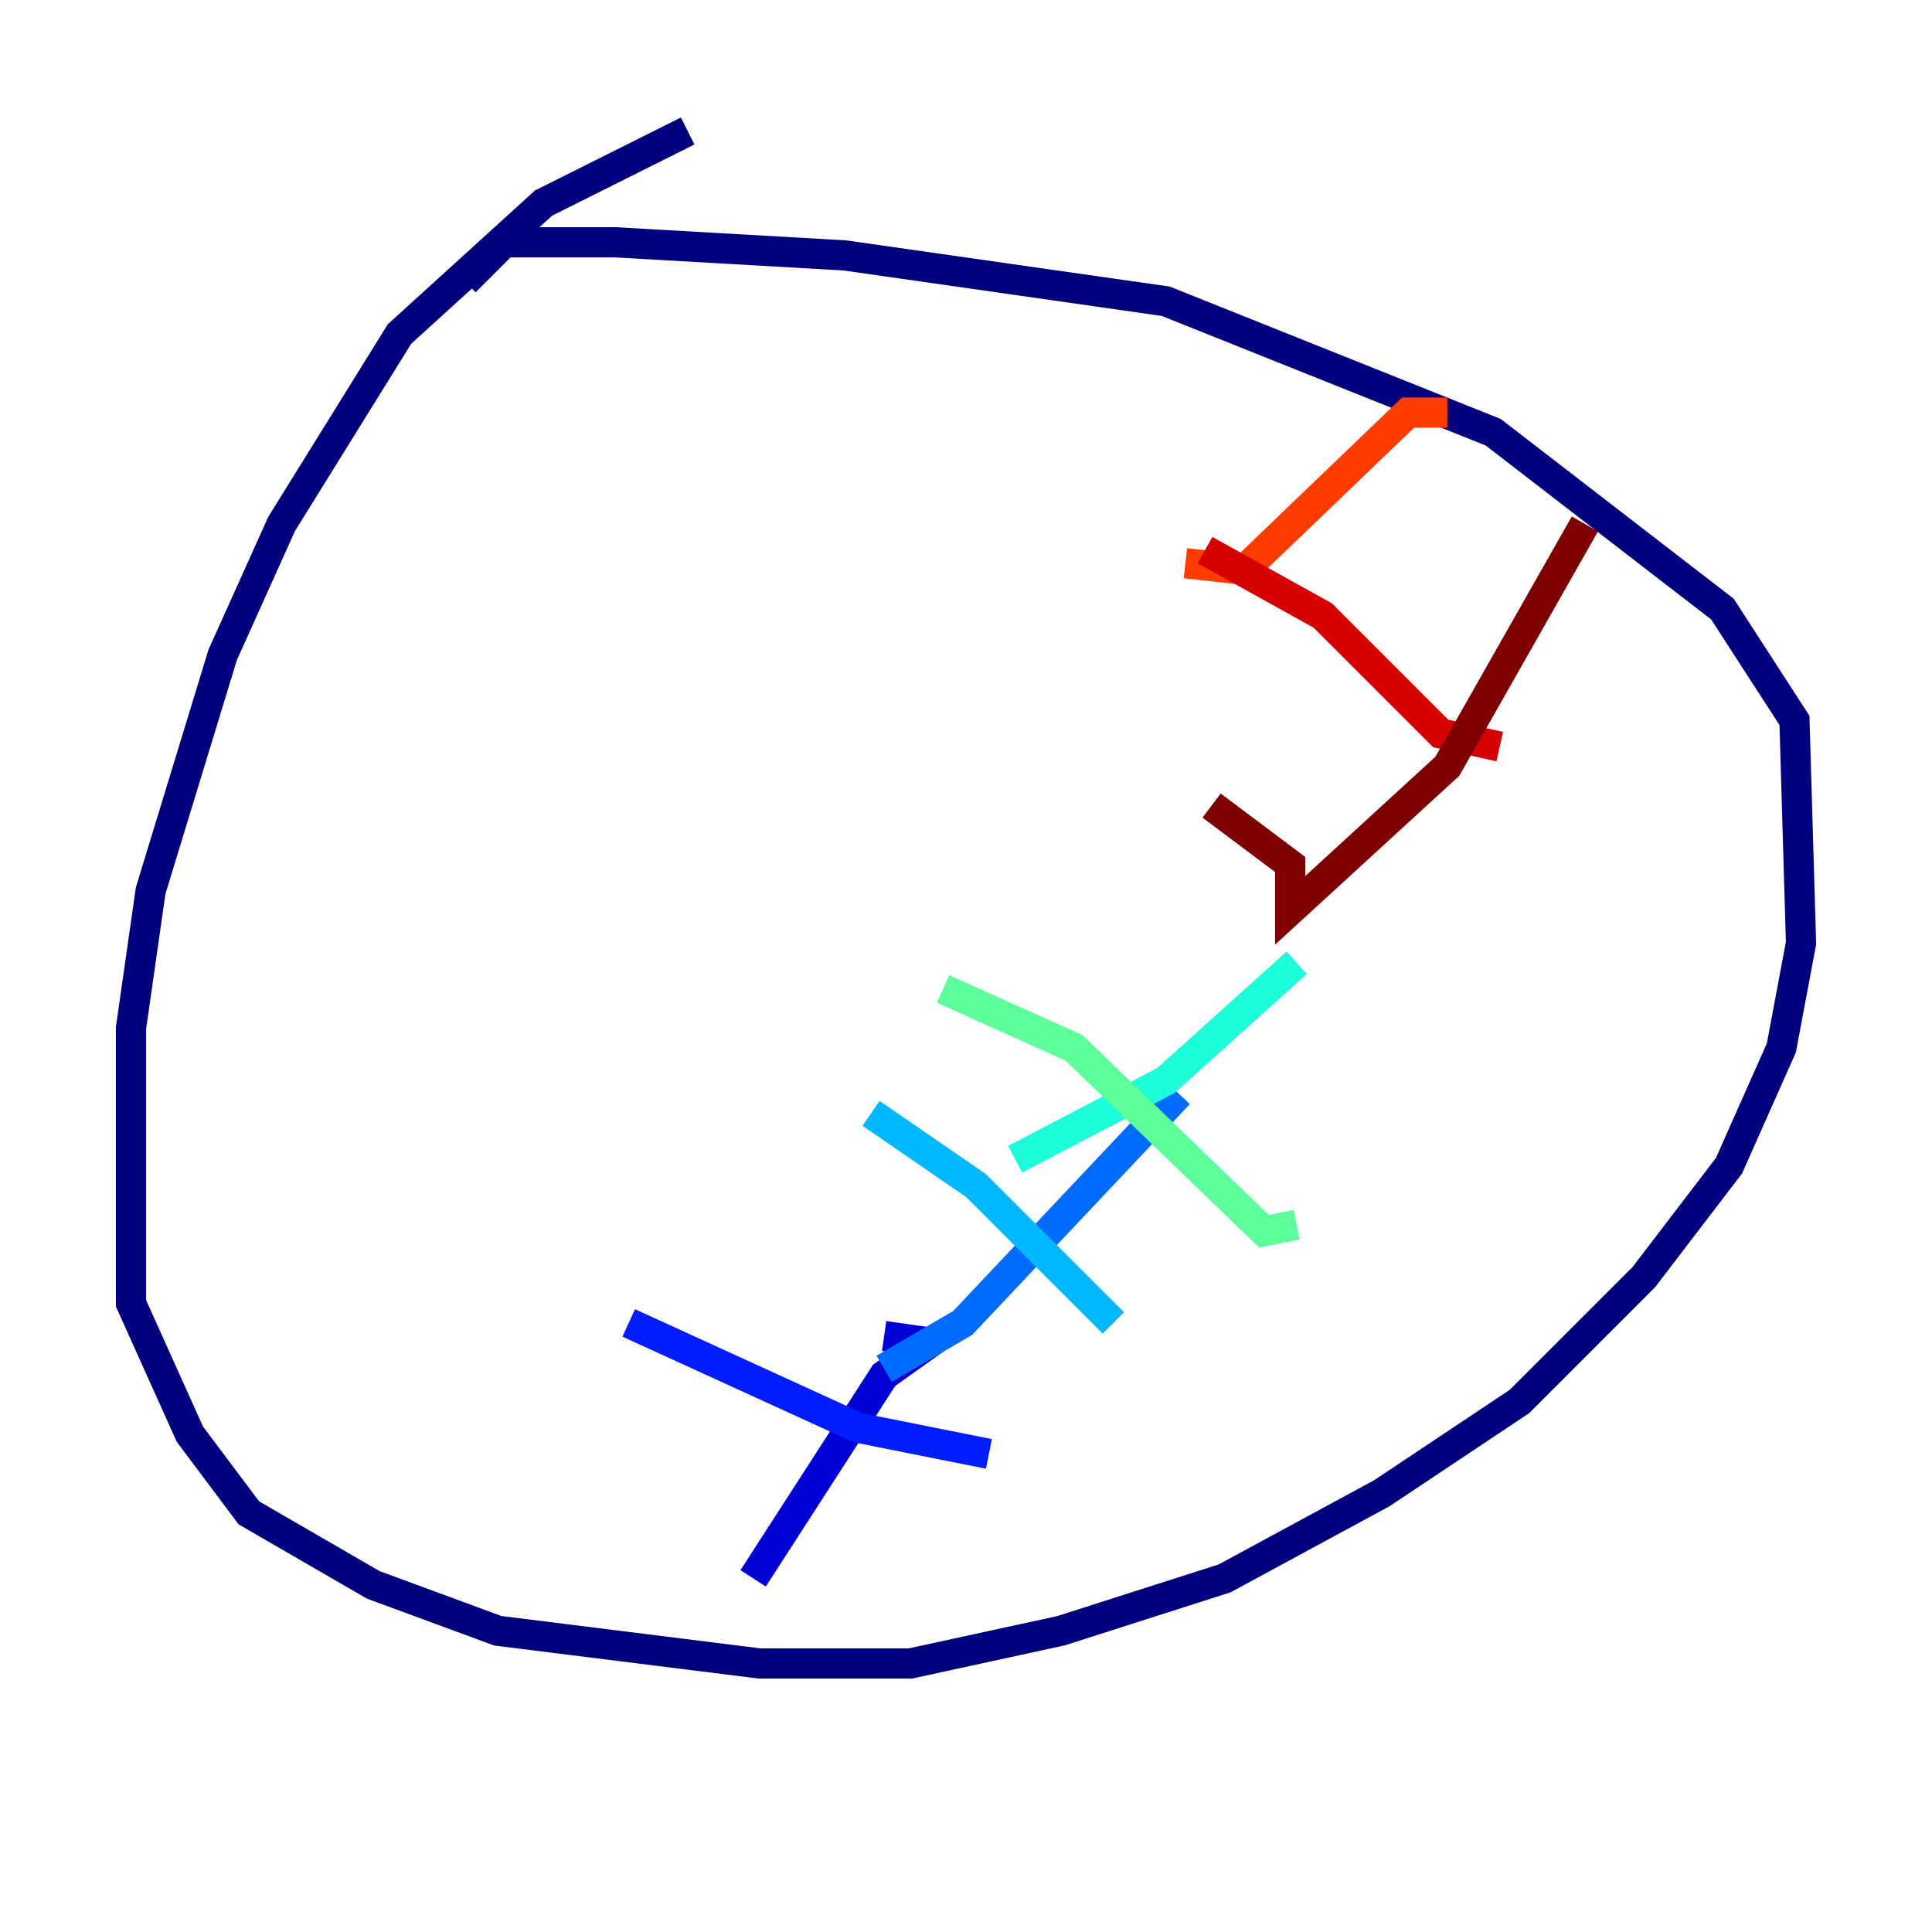 <?xml version="1.0" encoding="utf-8" ?>
<svg baseProfile="tiny" height="128" version="1.2" viewBox="0,0,128,128" width="128" xmlns="http://www.w3.org/2000/svg" xmlns:ev="http://www.w3.org/2001/xml-events" xmlns:xlink="http://www.w3.org/1999/xlink"><defs /><polyline fill="none" points="45.559,8.678 36.014,13.451 26.468,22.129 18.658,34.712 14.752,43.39 9.98,59.01 8.678,68.122 8.678,86.346 12.583,95.024 16.488,100.231 24.732,105.003 32.976,108.041 50.332,110.21 60.312,110.21 70.291,108.041 81.139,104.57 91.552,98.929 100.664,92.854 108.909,84.61 114.549,77.234 118.02,69.424 119.322,62.481 118.888,47.729 114.115,40.352 98.929,28.637 77.234,19.959 55.973,16.922 40.786,16.054 33.41,16.054 30.807,18.658" stroke="#00007f" stroke-width="2" /><polyline fill="none" points="49.898,104.57 58.576,91.119 61.614,88.949 58.576,88.515" stroke="#0000d5" stroke-width="2" /><polyline fill="none" points="41.654,87.647 56.841,94.59 65.519,96.325" stroke="#001cff" stroke-width="2" /><polyline fill="none" points="58.576,90.685 63.783,87.647 78.102,72.461" stroke="#006cff" stroke-width="2" /><polyline fill="none" points="57.709,73.763 64.651,78.536 73.763,87.647" stroke="#00b8ff" stroke-width="2" /><polyline fill="none" points="67.254,76.8 77.234,71.593 85.912,63.783" stroke="#1cffda" stroke-width="2" /><polyline fill="none" points="62.481,65.519 71.159,69.424 83.742,81.573 85.912,81.139" stroke="#5cff9a" stroke-width="2" /><polyline fill="none" points="78.536,62.915 78.536,62.915" stroke="#9aff5c" stroke-width="2" /><polyline fill="none" points="78.536,62.915 78.536,62.915" stroke="#daff1c" stroke-width="2" /><polyline fill="none" points="68.122,56.841 68.122,56.841" stroke="#ffcb00" stroke-width="2" /><polyline fill="none" points="68.122,56.841 68.122,56.841" stroke="#ff8500" stroke-width="2" /><polyline fill="none" points="78.536,37.315 82.441,37.749 93.288,27.336 95.891,27.336" stroke="#ff3b00" stroke-width="2" /><polyline fill="none" points="79.837,36.447 87.647,40.786 95.458,48.597 99.363,49.464" stroke="#d50000" stroke-width="2" /><polyline fill="none" points="80.271,53.37 85.478,57.275 85.478,60.312 95.891,50.766 105.003,34.712" stroke="#7f0000" stroke-width="2" /></svg>